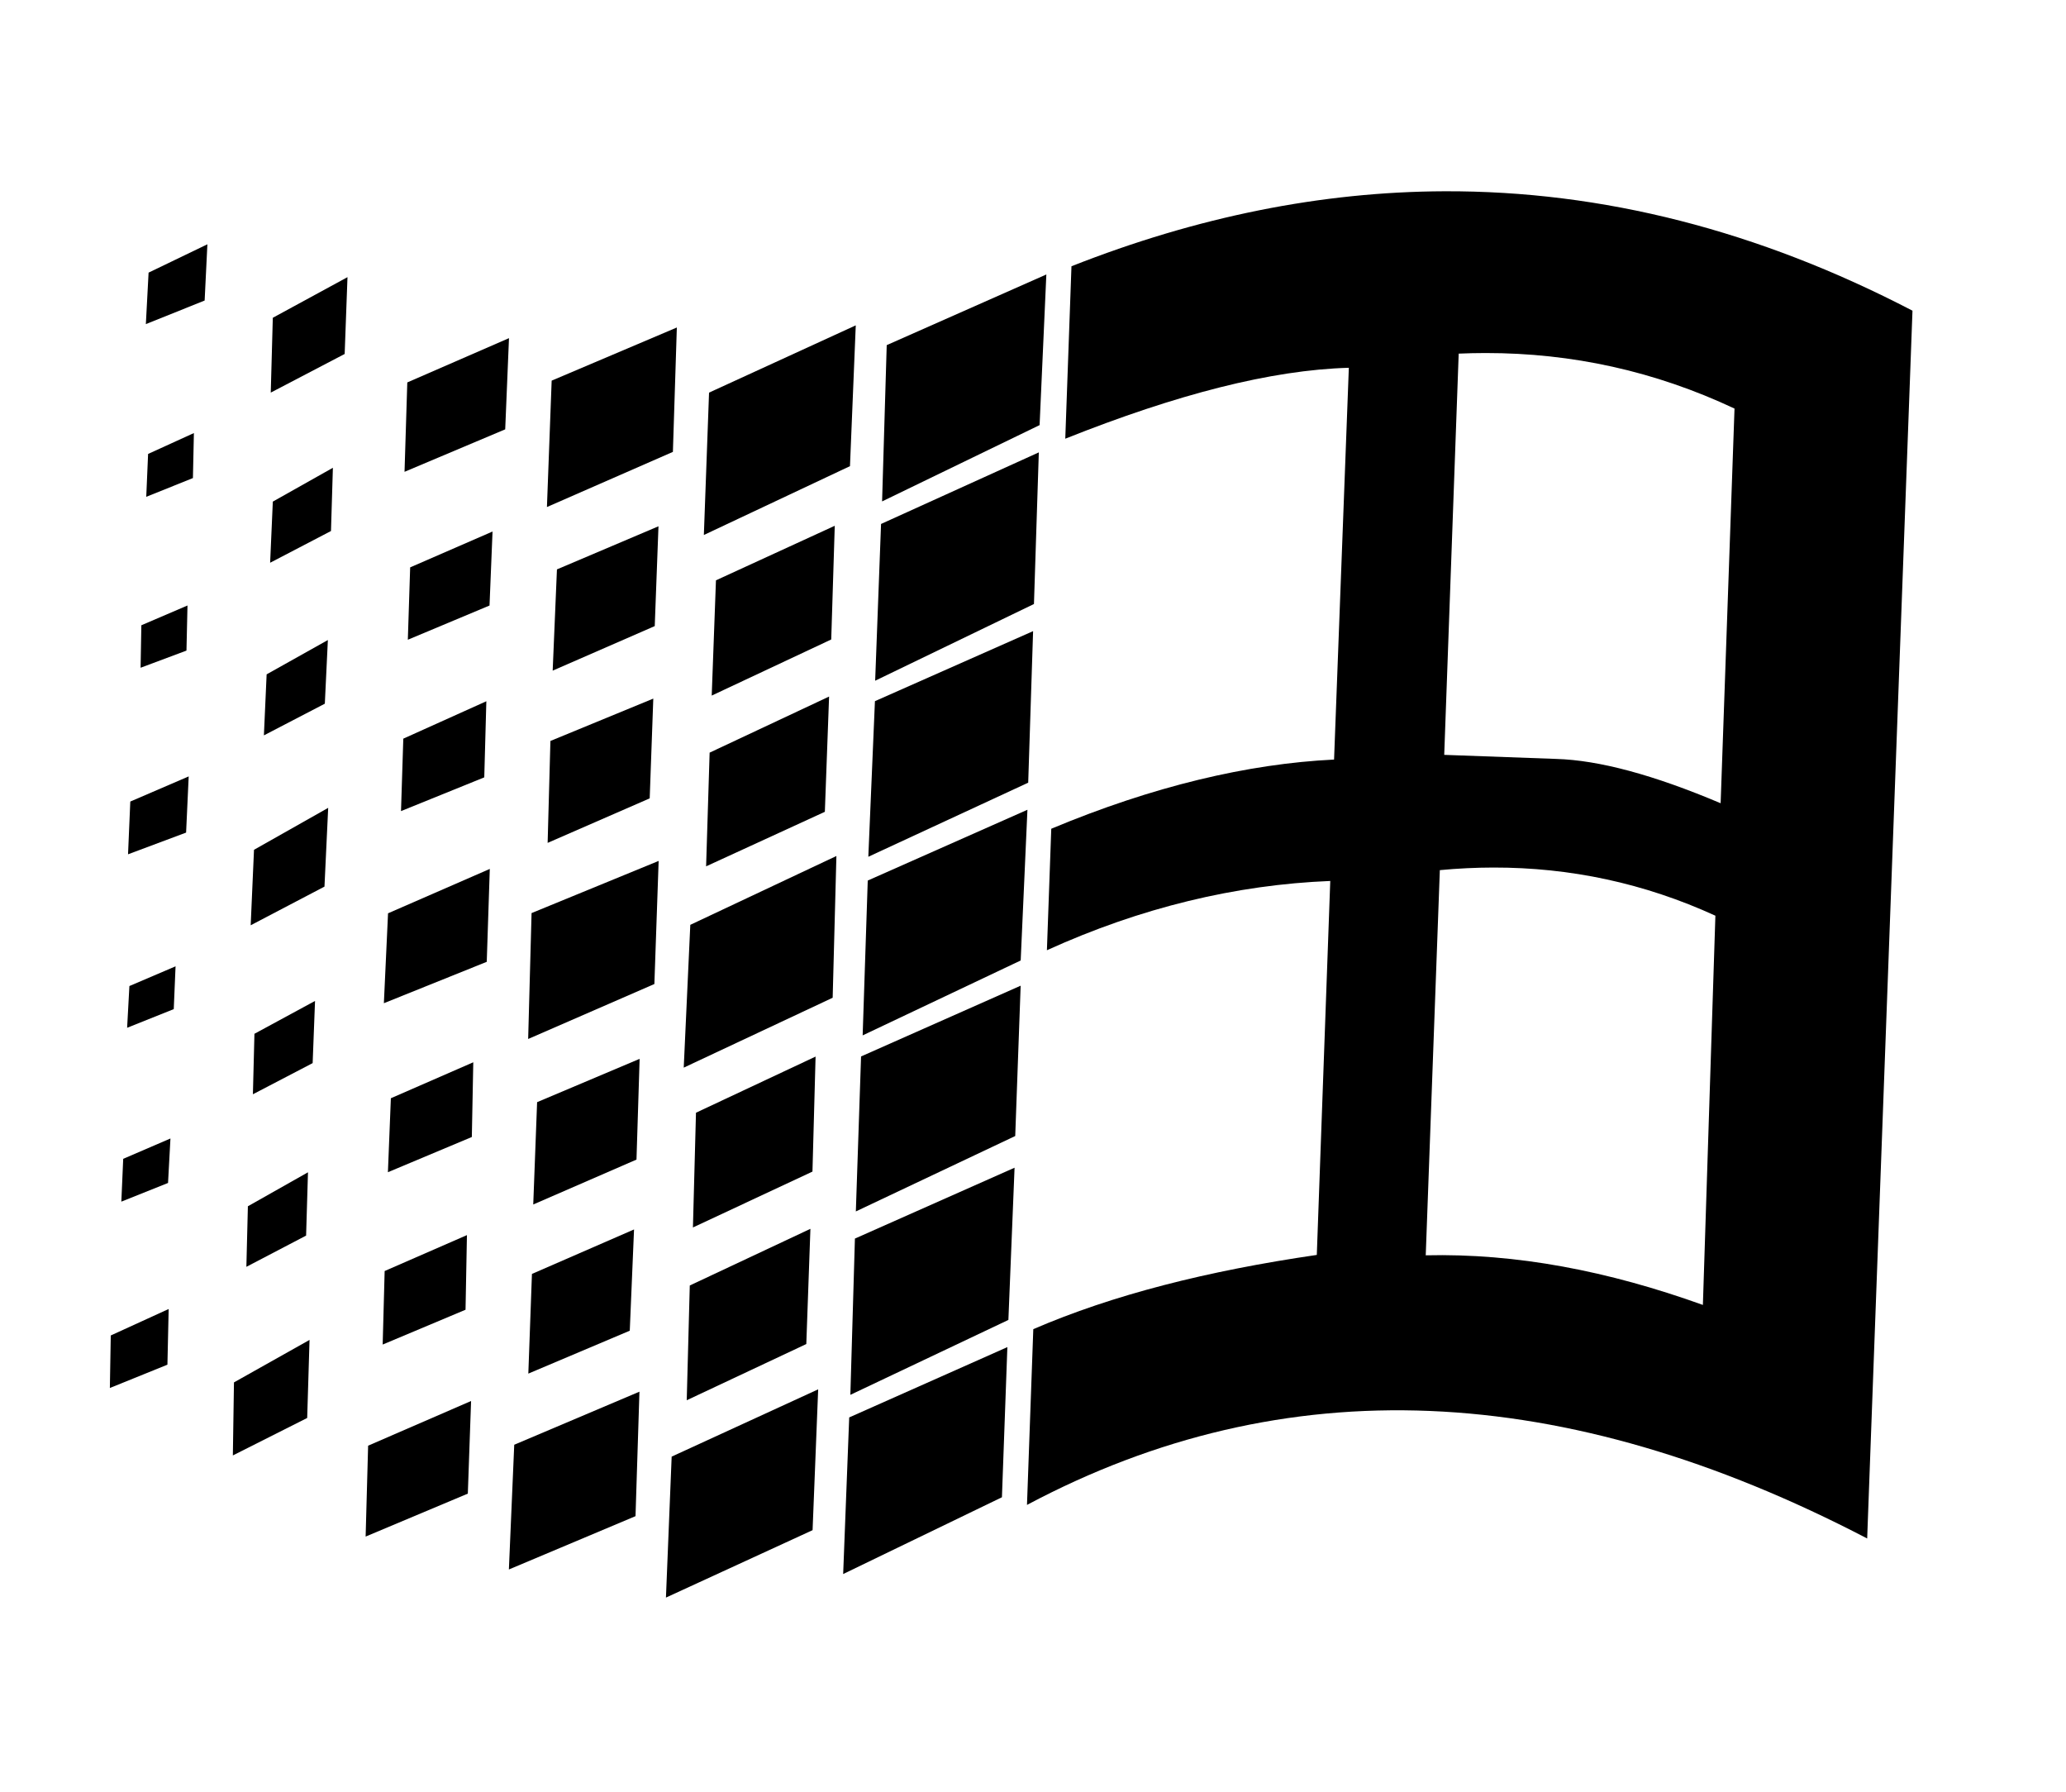 <?xml version="1.0" encoding="UTF-8" standalone="no"?>
<svg xmlns:dc="http://purl.org/dc/elements/1.1/" xmlns:cc="http://creativecommons.org/ns#" xmlns:rdf="http://www.w3.org/1999/02/22-rdf-syntax-ns#" xmlns:svg="http://www.w3.org/2000/svg" xmlns="http://www.w3.org/2000/svg" xmlns:sodipodi="http://sodipodi.sourceforge.net/DTD/sodipodi-0.dtd" xmlns:inkscape="http://www.inkscape.org/namespaces/inkscape" width="282.222mm" height="244.703mm" viewBox="0 0 1000 867.059" id="svg4272" version="1.1" inkscape:version="1.0 (262b4497e3, 2020-09-04)" sodipodi:docname="Windows_Logo_1995.svg">
  <style id="style66"/>
  <defs id="defs4274"/>
  <sodipodi:namedview id="base" pagecolor="#ffffff" bordercolor="#666666" borderopacity="1.0" inkscape:pageopacity="0.0" inkscape:pageshadow="2" inkscape:zoom="0.515" inkscape:cx="364.22279" inkscape:cy="488.93225" inkscape:document-units="px" inkscape:current-layer="layer1" showgrid="false" fit-margin-top="0" fit-margin-left="0" fit-margin-right="0" fit-margin-bottom="0" inkscape:window-width="1848" inkscape:window-height="1015" inkscape:window-x="72" inkscape:window-y="28" inkscape:window-maximized="1" inkscape:document-rotation="0"/>
  <g inkscape:label="Layer 1" inkscape:groupmode="layer" id="layer1" transform="translate(-265.338,281.587)">
    <g id="g1324" transform="matrix(8.568,-3.203,3.203,8.568,1630.87,-286.372)">
      <g id="g1272">
        <path id="path4518-2" style="fill:#000000;stroke-width:45.788" d="M 745.602 97.996 C 682.123 98.296 617.982 111.235 553.148 136.887 L 550.043 225.873 C 607.619 202.868 656.336 190.284 696.355 189.129 L 688.938 391.295 C 644.466 393.489 595.422 405.181 543.021 427.145 L 540.834 489.838 C 589.325 467.748 638.315 455.944 687.039 453.941 L 680.291 646.912 C 623.712 655.227 575.046 667.607 534.01 685.369 L 530.846 776.064 C 663.846 705.171 807.772 711.484 964.492 792.939 L 987.229 159.369 C 907.739 118.12 827.217 97.611 745.602 97.996 z M 766.93 181.445 C 811.488 181.375 854.277 190.669 895.428 209.971 L 888.471 413.629 C 853.705 398.959 825.63 391.468 803.498 390.846 L 745.789 388.811 L 753.045 181.766 C 757.692 181.559 762.32 181.453 766.93 181.445 z M 771.225 446.928 C 810.836 446.828 849.093 454.895 885.826 471.664 L 879.578 672.516 C 830.699 655.008 783.254 645.909 736.512 647.059 L 743.588 448.295 C 752.871 447.409 762.084 446.951 771.225 446.928 z " transform="matrix(0.096,0.036,-0.036,0.096,-140.016,-51.791)"/>
        <path style="stroke-width:4.693; fill: #000000;" d="m -93.239,-18.795 -9.221,0.544 -3.125,7.659 9.221,-0.863 z" id="path4520-4" inkscape:connector-curvature="0"/>
        <path style="stroke-width:4.693; fill: #000000;" d="m -96.908,-10.118 -9.146,0.624 -3.196,7.659 9.292,-0.859 z" id="path4522-2" inkscape:connector-curvature="0"/>
        <path style="stroke-width:4.693; fill: #000000;" d="m -100.503,-1.366 -9.137,0.54 -3.21,7.588 9.297,-0.709 z" id="path4524-0" inkscape:connector-curvature="0"/>
        <path style="stroke-width:4.693; fill: #000000;" d="m -104.093,7.381 -9.226,0.549 -3.121,7.579 9.221,-0.784 z" id="path4526-9" inkscape:connector-curvature="0"/>
        <path style="stroke-width:4.693; fill: #000000;" d="m -107.688,15.974 -9.221,0.549 -3.13,7.584 9.297,-0.784 z" id="path4528-6" inkscape:connector-curvature="0"/>
        <path style="stroke-width:4.693; fill: #000000;" d="m -111.362,24.881 -9.226,0.554 -3.121,7.659 9.221,-0.784 z" id="path4530-0" inkscape:connector-curvature="0"/>
        <path style="stroke-width:4.693; fill: #000000;" d="m -115.042,33.638 -9.142,0.554 -3.201,7.649 9.292,-0.863 z" id="path4532-1" inkscape:connector-curvature="0"/>
        <path style="stroke-width:4.693; fill: #000000;" d="m -112.146,-19.19 -2.895,6.959 8.518,-0.704 2.895,-6.87 z" id="path4534-2" inkscape:connector-curvature="0"/>
        <path d="m -110.663,-4.693 2.281,-5.569 -6.899,0.502 -2.345,5.633 z" id="path4536-6" inkscape:connector-curvature="0" style="fill:#000000;stroke-width:3.801"/>
        <path d="m -114.172,3.729 2.345,-5.633 -6.96,0.566 -2.281,5.569 z" id="path4538-8" inkscape:connector-curvature="0" style="fill:#000000;stroke-width:3.801"/>
        <path style="stroke-width:4.693; fill: #000000;" d="m -122.935,6.837 -2.971,6.955 8.677,-0.704 2.811,-6.955 z" id="path4540-2" inkscape:connector-curvature="0"/>
        <path d="m -126.134,16.253 -2.277,5.63 6.96,-0.555 2.285,-5.641 z" id="path4542-0" inkscape:connector-curvature="0" style="fill:#000000;stroke-width:3.801"/>
        <path d="m -129.642,24.7 -2.277,5.63 6.968,-0.57 2.338,-5.633 z" id="path4544-0" inkscape:connector-curvature="0" style="fill:#000000;stroke-width:3.801"/>
        <path style="stroke-width:4.693; fill: #000000;" d="m -128.088,39.1 2.886,-6.875 -8.508,0.619 -2.895,6.88 z" id="path4546-0" inkscape:connector-curvature="0"/>
        <path style="stroke-width:4.693; fill: #000000;" d="m -112.536,-23.014 -7.189,0.314 -2.576,6.176 7.265,-0.399 z" id="path4548-1" inkscape:connector-curvature="0"/>
        <path d="m -122.96,-13.248 -2.087,4.938 5.884,-0.316 2.034,-4.877 z" id="path4550-3" inkscape:connector-curvature="0" style="fill:#000000;stroke-width:3.801"/>
        <path d="m -126.462,-4.867 -2.026,4.999 5.884,-0.315 2.026,-4.877 z" id="path4552-5" inkscape:connector-curvature="0" style="fill:#000000;stroke-width:3.801"/>
        <path style="stroke-width:4.693; fill: #000000;" d="m -123.32,3.083 -7.265,0.23 -2.501,6.176 7.274,-0.385 z" id="path4554-3" inkscape:connector-curvature="0"/>
        <path d="m -133.813,12.786 -2.087,4.999 5.949,-0.312 2.022,-4.934 z" id="path4556-1" inkscape:connector-curvature="0" style="fill:#000000;stroke-width:3.801"/>
        <path d="m -137.251,21.202 -2.026,4.873 5.823,-0.247 2.087,-4.938 z" id="path4558-2" inkscape:connector-curvature="0" style="fill:#000000;stroke-width:3.801"/>
        <path style="stroke-width:4.693; fill: #000000;" d="m -136.605,35.125 2.501,-6.096 -7.189,0.31 -2.576,6.082 z" id="path4560-8" inkscape:connector-curvature="0"/>
        <path style="stroke-width:4.693; fill: #000000;" d="m -126.914,-25.286 -1.793,4.378 5.777,-0.239 1.877,-4.449 z" id="path4562-4" inkscape:connector-curvature="0"/>
        <path d="m -130.198,-16.068 -1.456,3.543 4.683,-0.182 1.52,-3.611 z" id="path4564-1" inkscape:connector-curvature="0" style="fill:#000000;stroke-width:3.801"/>
        <path d="m -133.711,-7.707 -1.456,3.547 4.752,-0.129 1.513,-3.733 z" id="path4566-4" inkscape:connector-curvature="0" style="fill:#000000;stroke-width:3.801"/>
        <path style="stroke-width:4.693; fill: #000000;" d="m -131.837,0.351 -5.866,0.314 -1.872,4.378 5.866,-0.145 z" id="path4568-2" inkscape:connector-curvature="0"/>
        <path d="m -140.989,9.882 -1.517,3.611 4.812,-0.19 1.456,-3.676 z" id="path4570-3" inkscape:connector-curvature="0" style="fill:#000000;stroke-width:3.801"/>
        <path d="m -144.498,18.329 -1.46,3.607 4.752,-0.19 1.452,-3.672 z" id="path4572-3" inkscape:connector-curvature="0" style="fill:#000000;stroke-width:3.801"/>
        <path style="stroke-width:4.693; fill: #000000;" d="m -148.553,26.678 -1.807,4.458 5.861,-0.235 1.877,-4.529 z" id="path4574-8" inkscape:connector-curvature="0"/>
        <path style="stroke-width:4.693; fill: #000000;" d="m -129.491,-27.857 1.563,-3.754 -4.454,0.629 -1.488,3.67 z" id="path4576-1" inkscape:connector-curvature="0"/>
        <path d="m -135.787,-21.872 -1.266,2.98 3.604,-0.445 1.266,-3.098 z" id="path4578-4" inkscape:connector-curvature="0" style="fill:#000000;stroke-width:3.801"/>
        <path d="m -139.294,-13.426 -1.266,2.973 3.607,-0.441 1.33,-3.098 z" id="path4580-1" inkscape:connector-curvature="0" style="fill:#000000;stroke-width:3.801"/>
        <path style="stroke-width:4.693; fill: #000000;" d="m -143.17,-4.966 -1.563,3.679 4.374,-0.549 1.643,-3.834 z" id="path4582-2" inkscape:connector-curvature="0"/>
        <path d="m -146.557,4.16 -1.197,2.969 3.539,-0.437 1.27,-3.037 z" id="path4584-2" inkscape:connector-curvature="0" style="fill:#000000;stroke-width:3.801"/>
        <path d="m -150.077,12.586 -1.197,2.973 3.539,-0.441 1.266,-3.102 z" id="path4586-9" inkscape:connector-curvature="0" style="fill:#000000;stroke-width:3.801"/>
        <path style="stroke-width:4.693; fill: #000000;" d="m -154.03,21.056 -1.408,3.599 4.378,-0.479 1.563,-3.825 z" id="path4588-2" inkscape:connector-curvature="0"/>
        <path style="stroke-width:4.693; fill: #000000;" d="m -137.703,-35.521 -1.089,2.501 3.351,-0.08 1.178,-2.736 z" id="path4590-5" inkscape:connector-curvature="0"/>
        <path d="m -141.086,-26.545 -0.886,2.091 2.661,-0.065 0.882,-2.212 z" id="path4592-2" inkscape:connector-curvature="0" style="fill:#000000;stroke-width:3.801"/>
        <path d="m -144.594,-18.18 -0.825,2.091 h 2.592 l 0.886,-2.216 z" id="path4594-9" inkscape:connector-curvature="0" style="fill:#000000;stroke-width:3.801"/>
        <path style="stroke-width:4.693; fill: #000000;" d="m -148.408,-9.649 -1.089,2.572 h 3.28 l 1.169,-2.736 z" id="path4596-1" inkscape:connector-curvature="0"/>
        <path d="m -151.87,-0.523 -0.886,2.026 2.657,-0.061 0.882,-2.087 z" id="path4598-2" inkscape:connector-curvature="0" style="fill:#000000;stroke-width:3.801"/>
        <path d="m -155.378,7.925 -0.886,2.087 2.661,-0.061 0.943,-2.159 z" id="path4600-1" inkscape:connector-curvature="0" style="fill:#000000;stroke-width:3.801"/>
        <path style="stroke-width:4.693; fill: #000000;" d="m -159.267,16.448 -1.018,2.586 3.285,-0.089 1.093,-2.736 z" id="path4602-1" inkscape:connector-curvature="0"/>
      </g>
    </g>
  </g>
</svg>